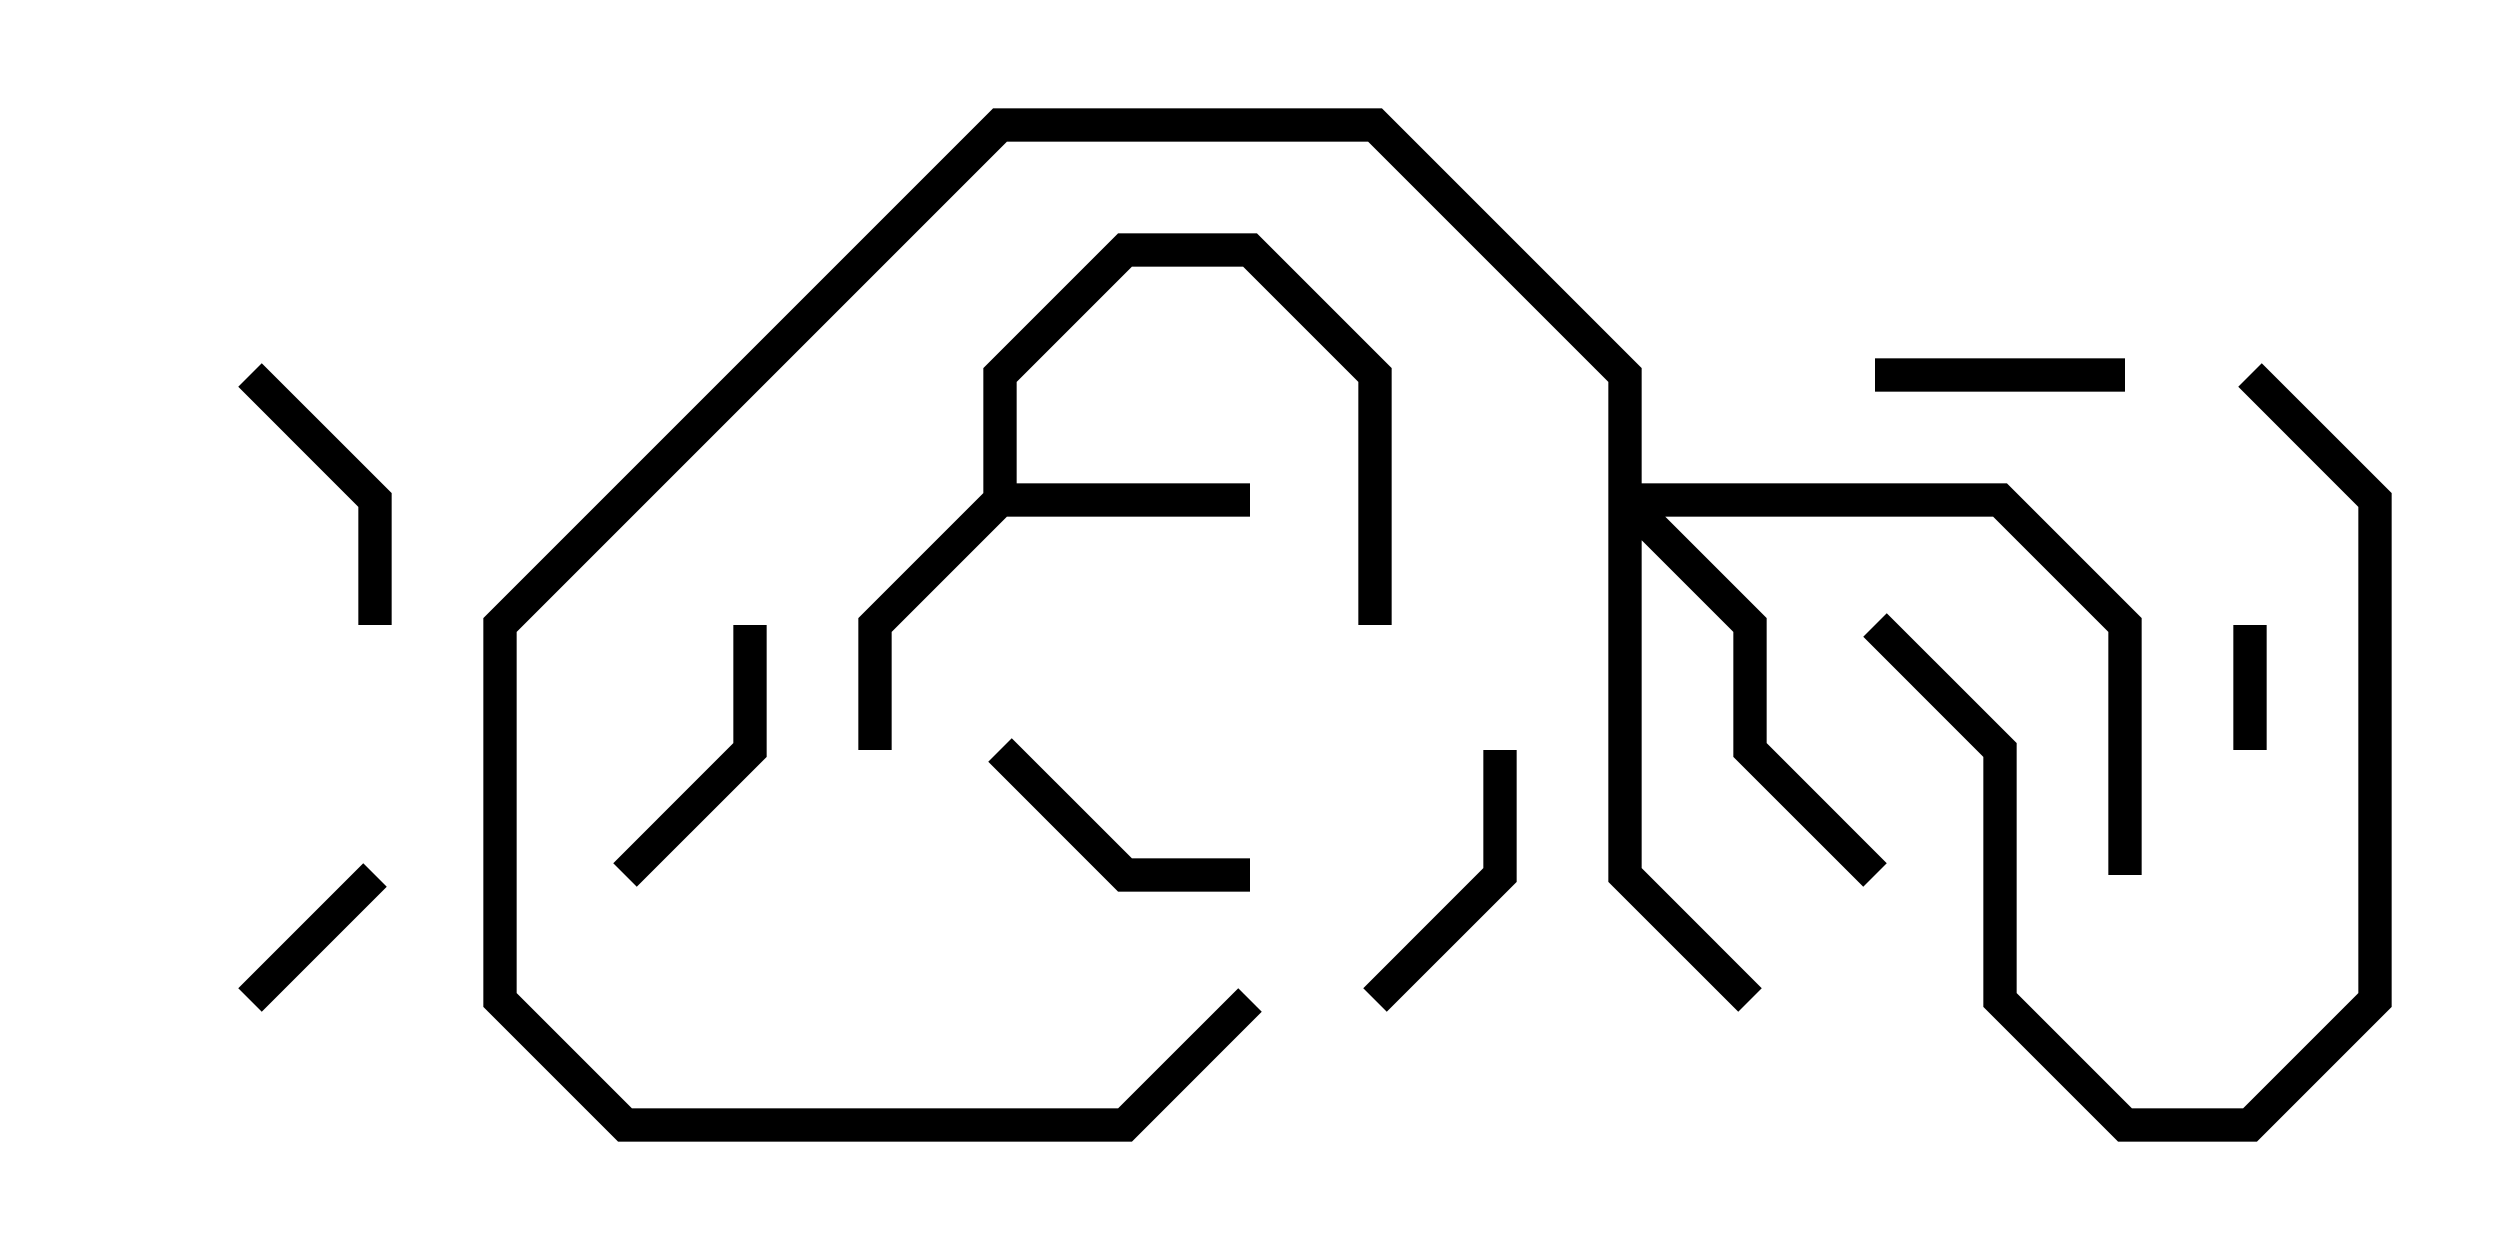 <svg version="1.1" width="30" height="15" xmlns="http://www.w3.org/2000/svg"><path d="M11.8,5.917L11.8,4.417L13.417,2.8L15.083,2.8L16.7,4.417L16.7,7.5L16.3,7.5L16.3,4.583L14.917,3.2L13.583,3.2L12.2,4.583L12.2,5.8L15,5.8L15,6.2L12.083,6.2L10.7,7.583L10.7,9L10.3,9L10.3,7.417z" stroke="none"/><path d="M19.3,4.583L16.417,1.7L12.083,1.7L6.2,7.583L6.2,11.917L7.583,13.3L13.417,13.3L14.859,11.859L15.141,12.141L13.583,13.7L7.417,13.7L5.8,12.083L5.8,7.417L11.917,1.3L16.583,1.3L19.7,4.417L19.7,5.8L24.083,5.8L25.7,7.417L25.7,10.5L25.3,10.5L25.3,7.583L23.917,6.2L19.983,6.2L21.2,7.417L21.2,8.917L22.641,10.359L22.359,10.641L20.8,9.083L20.8,7.583L19.7,6.483L19.7,10.417L21.141,11.859L20.859,12.141L19.3,10.583z" stroke="none"/><path d="M26.8,7.5L27.2,7.5L27.2,9L26.8,9z" stroke="none"/><path d="M3.141,12.141L2.859,11.859L4.359,10.359L4.641,10.641z" stroke="none"/><path d="M22.5,4.7L22.5,4.3L25.5,4.3L25.5,4.7z" stroke="none"/><path d="M4.7,7.5L4.3,7.5L4.3,6.083L2.859,4.641L3.141,4.359L4.7,5.917z" stroke="none"/><path d="M17.8,9L18.2,9L18.2,10.583L16.641,12.141L16.359,11.859L17.8,10.417z" stroke="none"/><path d="M11.859,9.141L12.141,8.859L13.583,10.3L15,10.3L15,10.7L13.417,10.7z" stroke="none"/><path d="M8.8,7.5L9.2,7.5L9.2,9.083L7.641,10.641L7.359,10.359L8.8,8.917z" stroke="none"/><path d="M26.859,4.641L27.141,4.359L28.7,5.917L28.7,12.083L27.083,13.7L25.417,13.7L23.8,12.083L23.8,9.083L22.359,7.641L22.641,7.359L24.2,8.917L24.2,11.917L25.583,13.3L26.917,13.3L28.3,11.917L28.3,6.083z" stroke="none"/></svg>